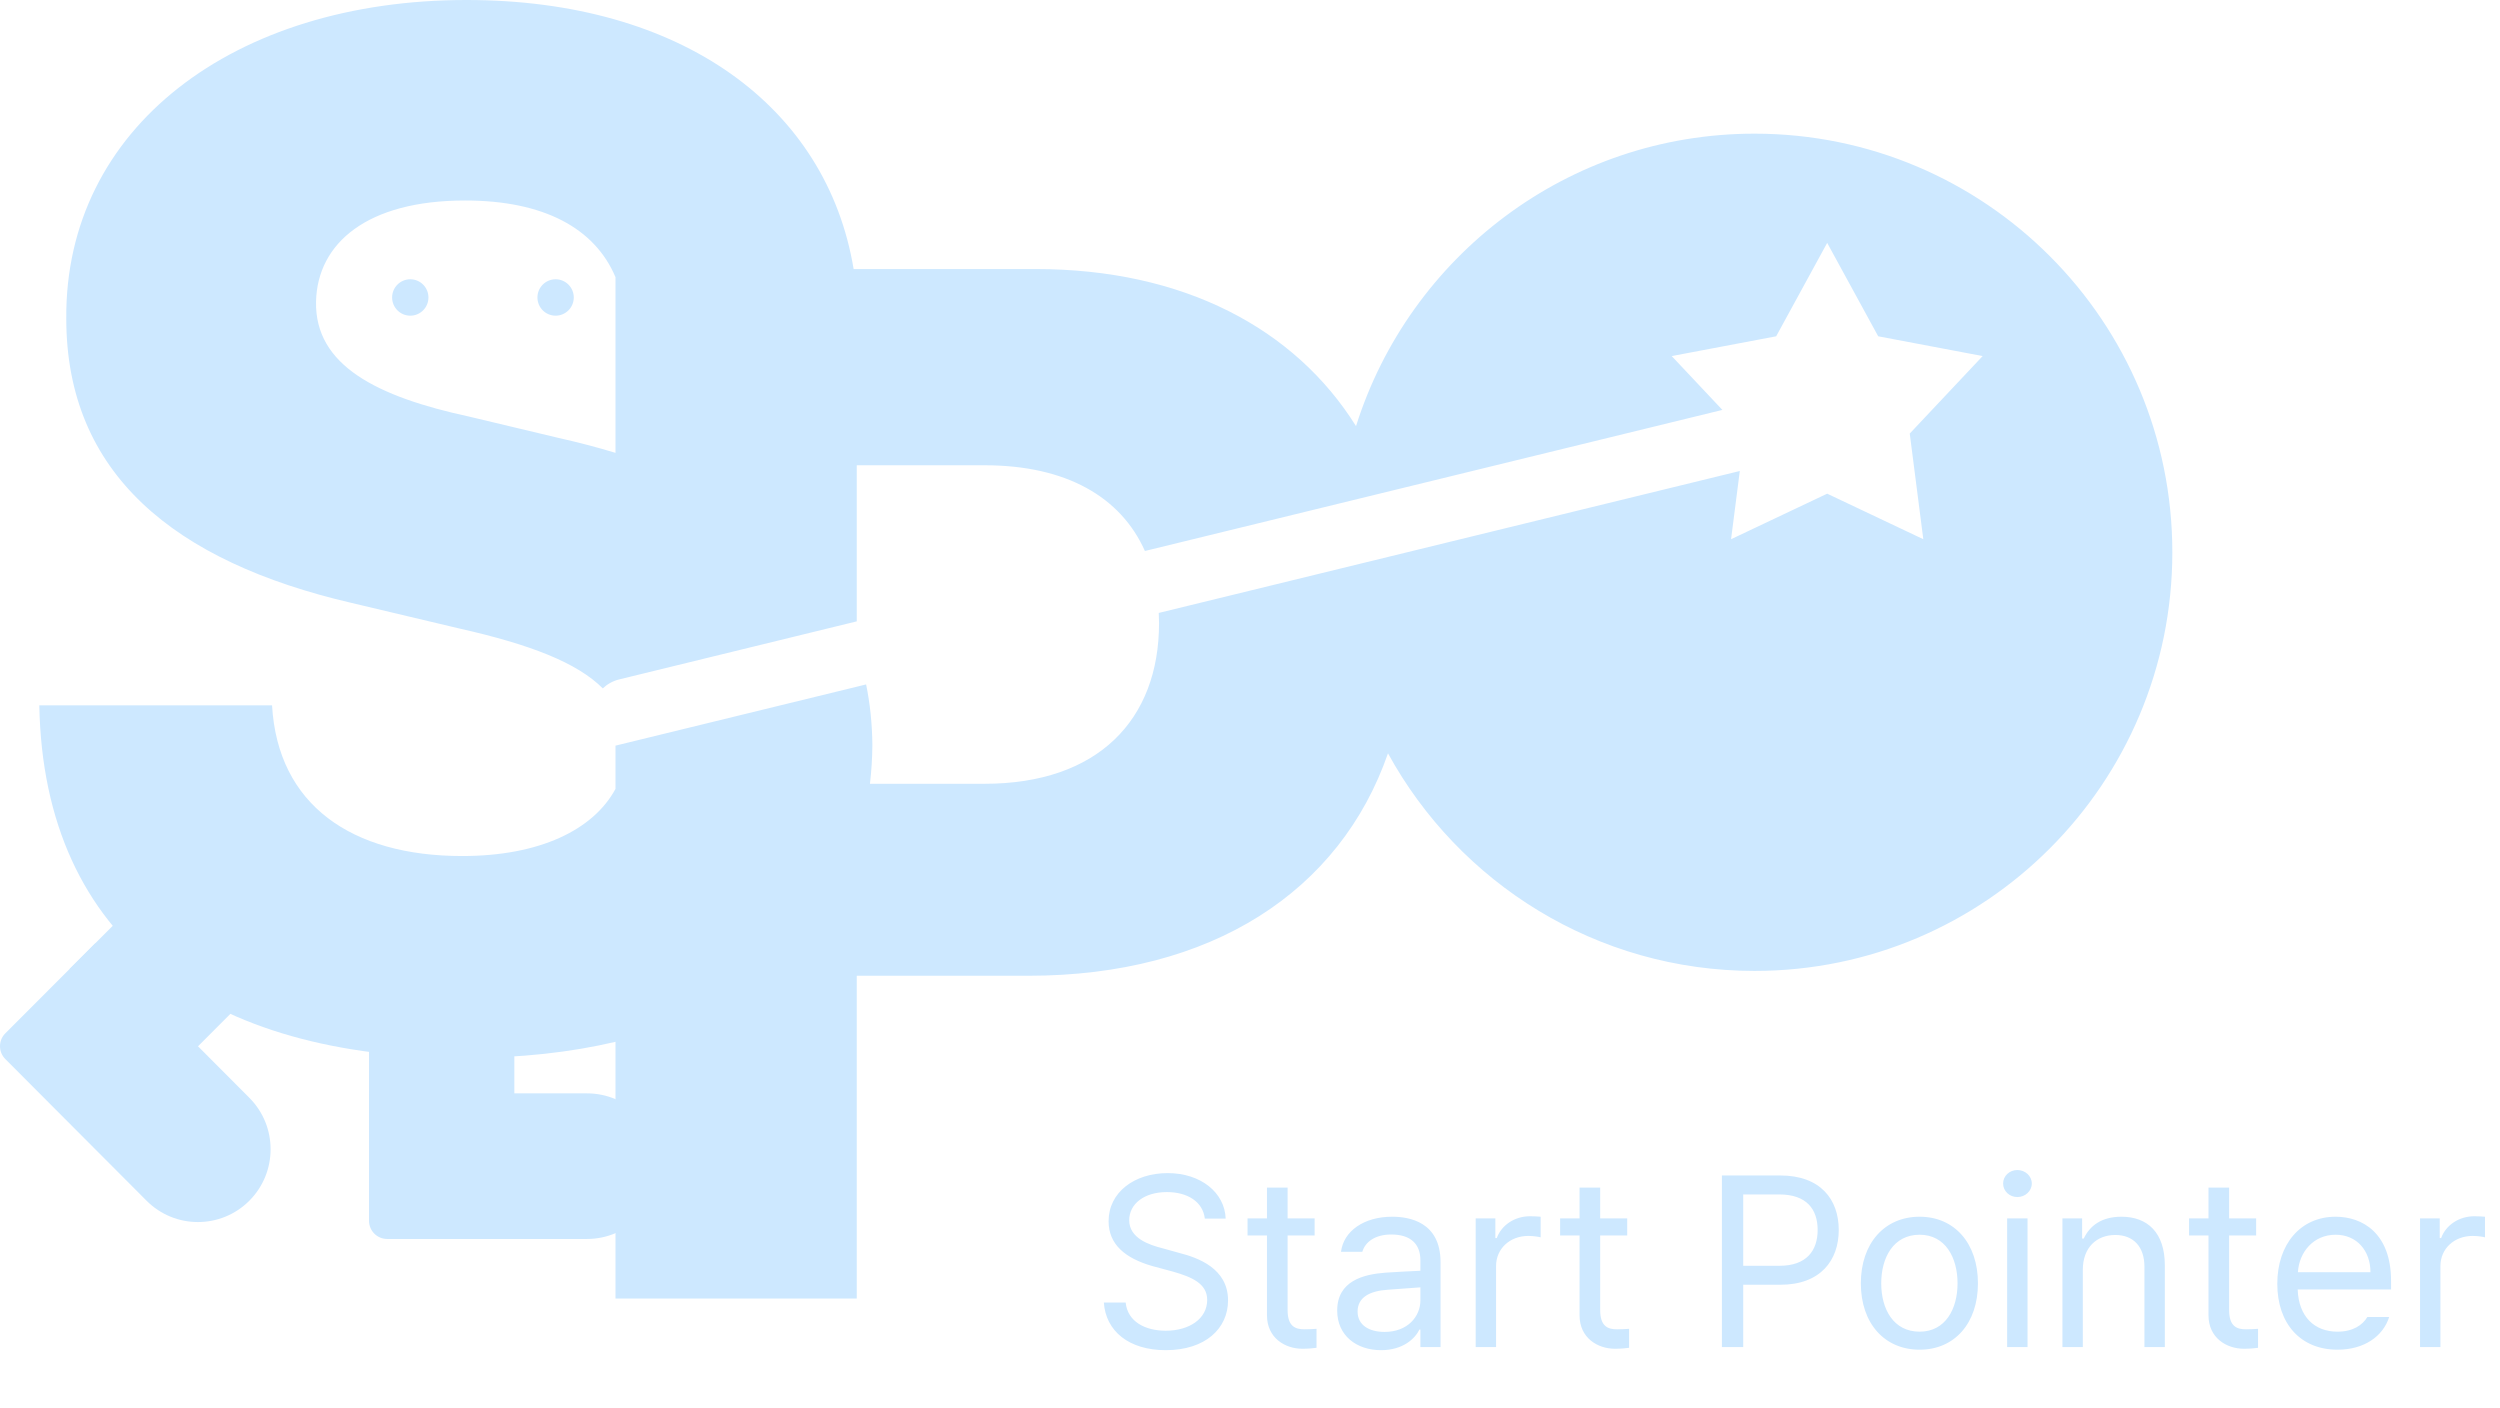 <svg width="206" height="116" viewBox="0 0 206 116" fill="none" xmlns="http://www.w3.org/2000/svg">
<path d="M31.904 102.091C31.077 102.091 30.407 101.42 30.407 100.592V90.093H48.369C51.676 90.093 54.356 92.779 54.356 96.092C54.356 99.405 51.676 102.091 48.369 102.091H31.904Z" fill="#CDE8FF"/>
<path d="M30.407 72.096H42.382V93.093H30.407V72.096Z" fill="#CDE8FF"/>
<path d="M0.438 87.266C-0.146 86.68 -0.146 85.731 0.439 85.145L7.852 77.725L20.546 90.458C22.883 92.802 22.881 96.6 20.542 98.942C18.203 101.284 14.412 101.282 12.075 98.938L0.438 87.266Z" fill="#CDE8FF"/>
<path d="M20.559 65.006L29.022 73.495L14.197 88.334L5.734 79.846L20.559 65.006Z" fill="#CDE8FF"/>
<path d="M35.304 24.512C35.304 25.34 34.634 26.012 33.807 26.012C32.98 26.012 32.31 25.34 32.31 24.512C32.31 23.684 32.98 23.012 33.807 23.012C34.634 23.012 35.304 23.684 35.304 24.512Z" fill="#CDE8FF"/>
<path d="M47.279 24.512C47.279 25.34 46.608 26.012 45.782 26.012C44.955 26.012 44.285 25.34 44.285 24.512C44.285 23.684 44.955 23.012 45.782 23.012C46.608 23.012 47.279 23.684 47.279 24.512Z" fill="#CDE8FF"/>
<path fill-rule="evenodd" clip-rule="evenodd" d="M38.438 0C56.173 0 68.118 8.794 70.339 22.169H85.331C97.532 22.169 106.707 27.071 111.736 35.113C116.138 21.142 129.175 11.014 144.573 11.014C163.586 11.014 179 26.458 179 45.509C179 64.56 163.586 80.004 144.573 80.004C131.551 80.004 120.22 72.759 114.37 62.074C110.424 73.445 99.855 80.402 84.746 80.402H70.597V107H50.717V85.845C47.013 86.719 42.869 87.175 38.321 87.175C17.272 87.175 3.59 77.567 3.239 58.117H22.417C22.885 66.318 28.966 70.537 38.087 70.537C44.462 70.537 48.889 68.386 50.717 65.003V61.441L71.368 56.397C71.691 57.974 71.868 59.639 71.883 61.397C71.875 62.489 71.805 63.552 71.684 64.584H81.121C90.476 64.584 95.505 59.312 95.505 51.344C95.505 51.061 95.494 50.782 95.481 50.506L143.36 38.81L142.64 44.431L150.56 40.679L158.48 44.431L157.363 35.725L163.371 29.34L154.764 27.711L150.56 20.013L146.356 27.711L137.749 29.34L141.924 33.777L94.341 45.401C92.356 40.956 87.864 38.338 81.121 38.338H70.597V51.2L51.021 55.984C50.495 56.112 50.036 56.374 49.67 56.722C47.545 54.596 43.673 53.101 37.853 51.789L28.966 49.68C14.348 46.282 5.461 39.018 5.461 26.246C5.344 10.545 19.26 0 38.438 0ZM38.321 16.521C30.252 16.521 26.159 20.036 26.042 24.84C25.925 30.113 31.071 32.691 38.672 34.331L46.039 36.089C47.667 36.452 49.227 36.862 50.717 37.316V22.839C49.015 18.803 44.807 16.521 38.321 16.521Z" fill="#CDE8FF"/>
<path d="M99.277 100.414C99.121 99.027 97.852 98.227 96.152 98.227C94.277 98.227 93.047 99.203 93.047 100.551C93.047 102.035 94.707 102.582 95.781 102.855L97.188 103.246C98.711 103.637 101.191 104.516 101.191 107.152C101.191 109.457 99.336 111.254 96.055 111.254C93.008 111.254 91.113 109.672 90.957 107.328H92.754C92.91 108.91 94.375 109.652 96.055 109.652C98.008 109.652 99.473 108.656 99.473 107.113C99.473 105.746 98.164 105.219 96.68 104.789L94.941 104.32C92.715 103.676 91.348 102.543 91.348 100.629C91.348 98.246 93.477 96.664 96.211 96.664C98.945 96.664 100.918 98.266 100.996 100.414H99.277ZM108.325 100.395V101.801H106.098V107.953C106.098 109.32 106.762 109.535 107.485 109.535C107.798 109.535 108.227 109.516 108.481 109.496V111.059C108.227 111.098 107.798 111.137 107.309 111.137C105.903 111.137 104.399 110.258 104.399 108.383V101.801H102.798V100.395H104.399V97.856H106.098V100.395H108.325ZM110.185 107.992C110.185 105.551 112.334 105.004 114.17 104.867C114.843 104.818 116.562 104.73 117.041 104.711V103.852C117.041 102.504 116.24 101.723 114.638 101.723C113.291 101.723 112.49 102.348 112.255 103.148H110.498C110.712 101.449 112.373 100.258 114.716 100.258C116.103 100.258 118.701 100.668 118.701 104.008V111H117.041V109.555H116.962C116.611 110.277 115.634 111.254 113.798 111.254C111.787 111.254 110.185 110.062 110.185 107.992ZM111.865 108.07C111.865 109.184 112.802 109.75 114.091 109.75C115.986 109.75 117.041 108.48 117.041 107.152V106.078L114.365 106.273C112.841 106.371 111.865 106.918 111.865 108.07ZM121.596 111V100.395H123.217V102.016H123.334C123.725 100.941 124.819 100.219 126.069 100.219C126.323 100.219 126.752 100.238 126.948 100.258V101.957C126.83 101.918 126.362 101.84 125.932 101.84C124.409 101.84 123.276 102.895 123.276 104.32V111H121.596ZM134.081 100.395V101.801H131.855V107.953C131.855 109.32 132.519 109.535 133.241 109.535C133.554 109.535 133.984 109.516 134.237 109.496V111.059C133.984 111.098 133.554 111.137 133.066 111.137C131.659 111.137 130.155 110.258 130.155 108.383V101.801H128.554V100.395H130.155V97.856H131.855V100.395H134.081ZM141.884 111V96.859H146.688C150.009 96.859 151.513 98.832 151.513 101.352C151.513 103.852 150.009 105.863 146.708 105.863H143.641V111H141.884ZM143.641 104.301H146.63C148.876 104.301 149.774 103.031 149.774 101.352C149.774 99.652 148.876 98.422 146.61 98.422H143.641V104.301ZM158.177 111.215C155.287 111.215 153.334 109.047 153.334 105.746C153.334 102.445 155.287 100.258 158.177 100.258C161.048 100.258 162.982 102.445 162.982 105.746C162.982 109.047 161.048 111.215 158.177 111.215ZM158.177 109.73C160.306 109.73 161.302 107.855 161.302 105.746C161.302 103.637 160.306 101.742 158.177 101.742C156.009 101.742 155.013 103.637 155.013 105.746C155.013 107.855 156.009 109.73 158.177 109.73ZM165.389 111V100.395H167.069V111H165.389ZM166.229 98.637C165.584 98.637 165.057 98.148 165.057 97.523C165.057 96.898 165.584 96.41 166.229 96.41C166.873 96.41 167.42 96.898 167.42 97.523C167.42 98.148 166.873 98.637 166.229 98.637ZM171.624 104.633V111H169.945V100.395H171.566V102.055H171.702C172.21 100.98 173.187 100.258 174.808 100.258C176.956 100.258 178.382 101.566 178.382 104.262V111H176.702V104.379C176.702 102.738 175.804 101.762 174.3 101.762C172.757 101.762 171.624 102.797 171.624 104.633ZM185.906 100.395V101.801H183.68V107.953C183.68 109.32 184.344 109.535 185.066 109.535C185.379 109.535 185.809 109.516 186.062 109.496V111.059C185.809 111.098 185.379 111.137 184.891 111.137C183.484 111.137 181.98 110.258 181.98 108.383V101.801H180.379V100.395H181.98V97.856H183.68V100.395H185.906ZM192.61 111.215C189.544 111.215 187.649 109.047 187.649 105.785C187.649 102.523 189.563 100.258 192.454 100.258C194.68 100.258 197.024 101.625 197.024 105.551V106.254H189.329C189.407 108.5 190.716 109.73 192.61 109.73C193.88 109.73 194.68 109.184 195.071 108.52H196.868C196.36 110.121 194.798 111.215 192.61 111.215ZM189.348 104.828H195.325C195.325 103.051 194.192 101.742 192.454 101.742C190.618 101.742 189.446 103.188 189.348 104.828ZM199.412 111V100.395H201.033V102.016H201.15C201.541 100.941 202.634 100.219 203.884 100.219C204.138 100.219 204.568 100.238 204.763 100.258V101.957C204.646 101.918 204.177 101.84 203.748 101.84C202.224 101.84 201.091 102.895 201.091 104.32V111H199.412Z" fill="#CDE8FF"/>
</svg>
